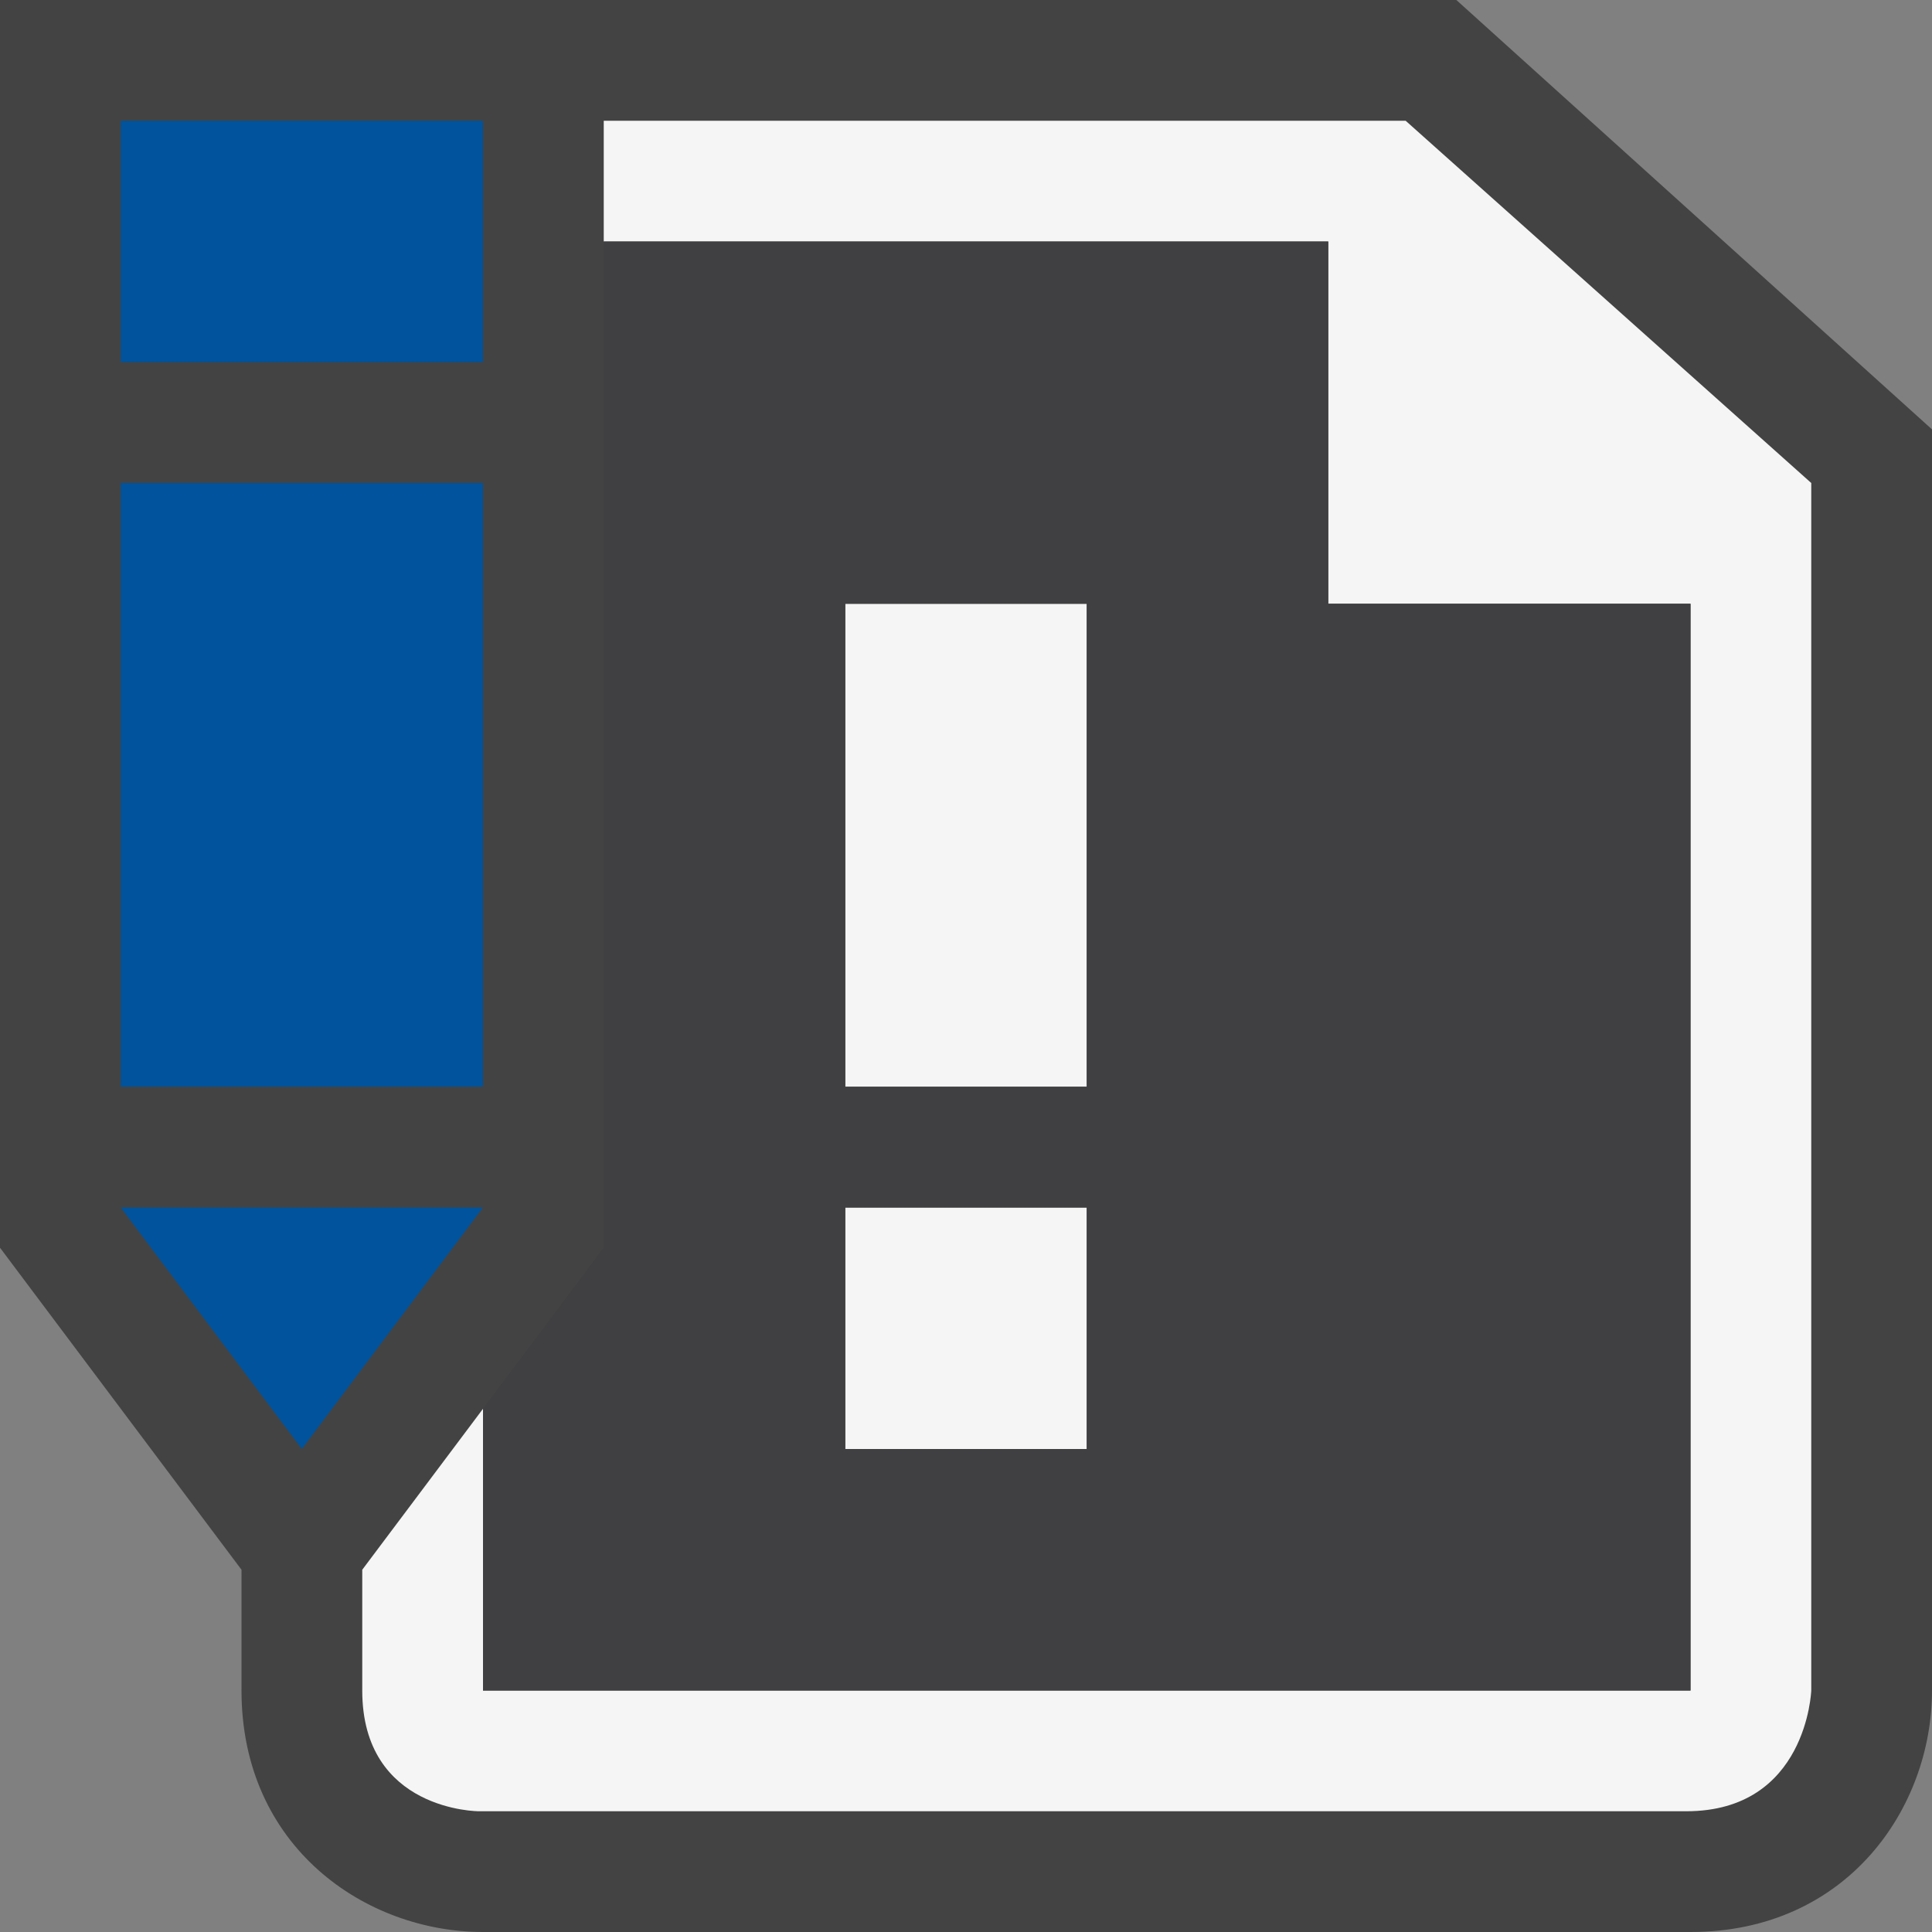 <svg xmlns="http://www.w3.org/2000/svg" width="16" height="16"><rect width="100%" height="100%" fill="#808080" stroke="none"/><style type="text/css">.icon-canvas-transparent{opacity:0;fill:#434343;} .icon-vs-out{fill:#434343;} .icon-vs-bg{fill:#f5f5f5;} .icon-vs-fg{fill:#403F41;} .icon-vs-action-blue{fill:#00539C;}</style><path class="icon-canvas-transparent" d="M16 16h-16v-16h16v16z" id="canvas"/><path class="icon-vs-out" d="M16 3.556v10.444c0 .971-.701 2-2 2h-10c-.97 0-2-.701-2-2v-1l-2-2.667v-10.333h12.061l3.939 3.556z" id="outline"/><path class="icon-vs-bg" d="M9,12H7v-2h2V12z M9,5H7v4h2V5zM11.641,1H5v1h6v3h3v9H4v-2.333L3,13c0,0.386,0,0.732,0,1c0,1,0.965,1,0.965,1s9,0,10,0S15,14,15,14V4L11.641,1z" id="iconBg"/><path class="icon-vs-action-blue" d="M4 3h-3v-2h3v2zm0 1h-3v5h3v-5zm-1.5 8l1.5-2h-3l1.5 2z" id="colorAction"/><path class="icon-vs-fg" d="M11 5v-3h-6v8.333l-1 1.334v2.333h10v-9h-3zm-2 7h-2v-2h2v2zm0-3h-2v-4h2v4z" id="iconFg"/></svg>